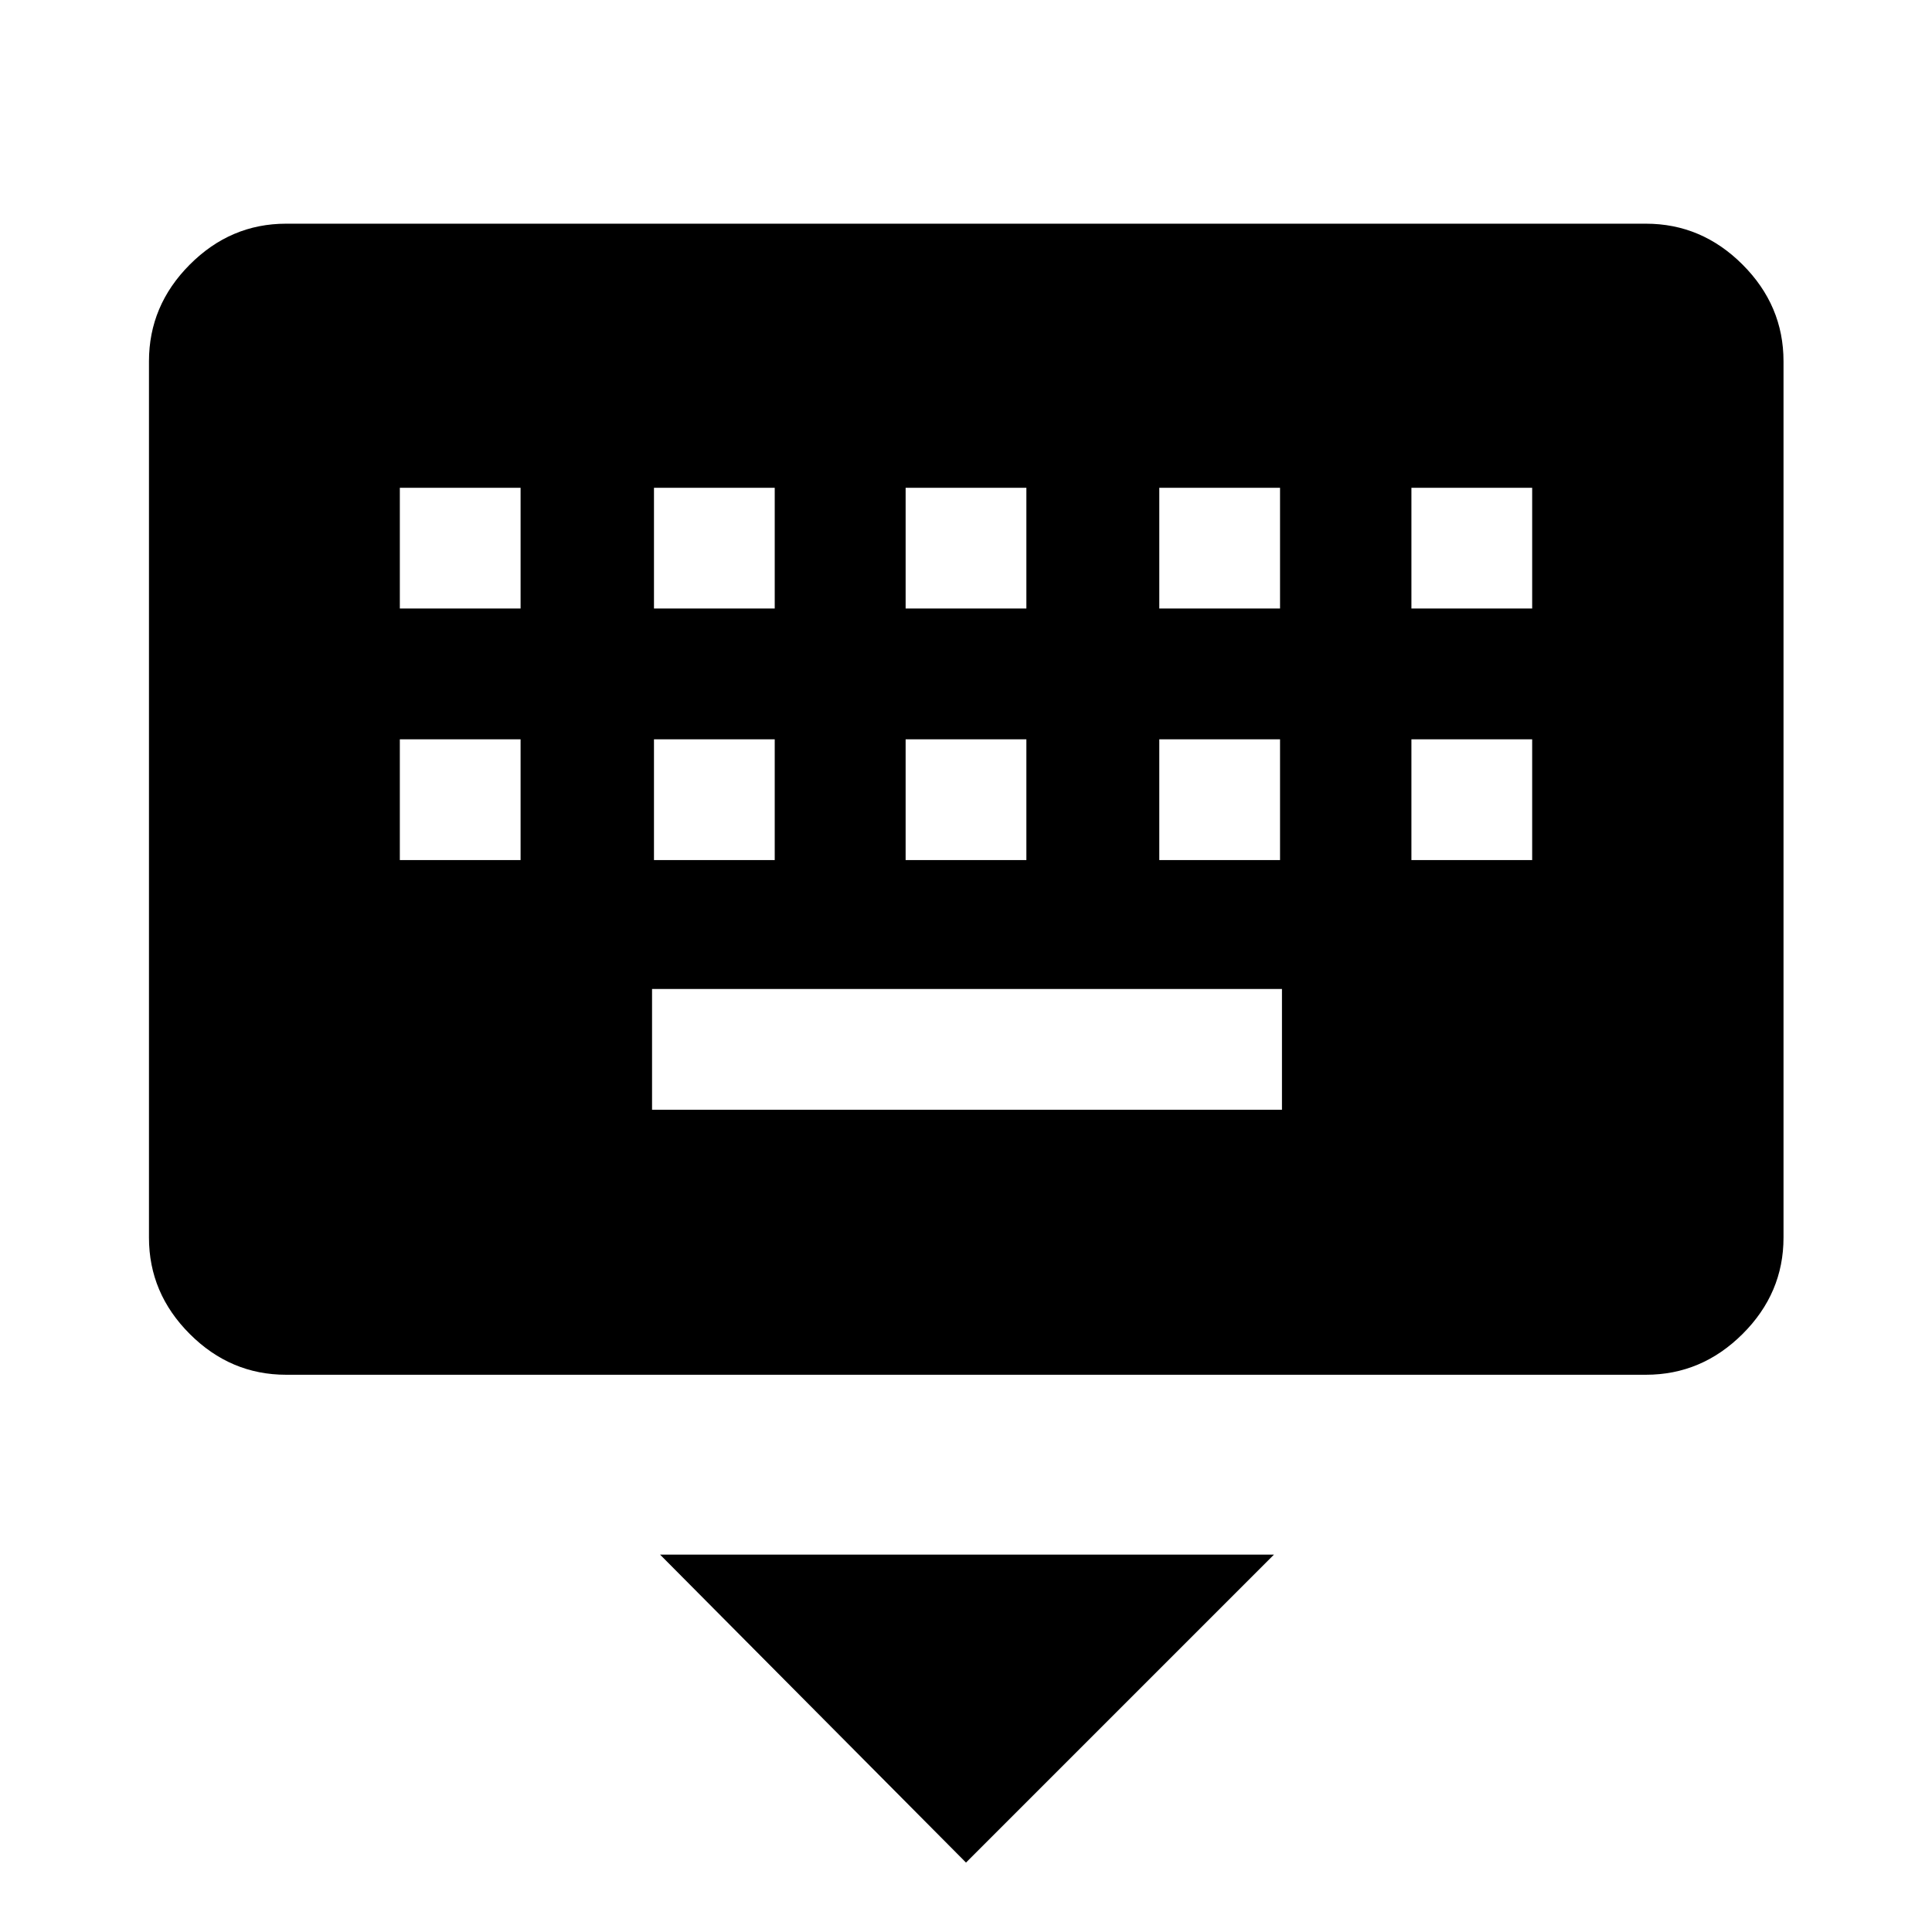 <svg xmlns="http://www.w3.org/2000/svg" width="48" height="48" viewBox="0 96 960 960"><path d="M480 1021.5 327.978 868.478h305.044L480 1021.5ZM142.152 779.109q-27.599 0-47.865-20.266-20.265-20.266-20.265-47.865V275.522q0-27.698 20.265-48.034 20.266-20.336 47.865-20.336h675.696q27.697 0 48.033 20.336 20.337 20.336 20.337 48.034v435.456q0 27.599-20.337 47.865-20.336 20.266-48.033 20.266H142.152ZM324 647.413h313v-60H324v60ZM198.674 523.37h60v-60h-60v60Zm126.283 0h60v-60h-60v60Zm125.043 0h60v-60h-60v60Zm126.043 0h60v-60h-60v60Zm125.283 0h60v-60h-60v60Zm-502.652-125h60v-60h-60v60Zm126.283 0h60v-60h-60v60Zm125.043 0h60v-60h-60v60Zm126.043 0h60v-60h-60v60Zm125.283 0h60v-60h-60v60Z"/></svg>
